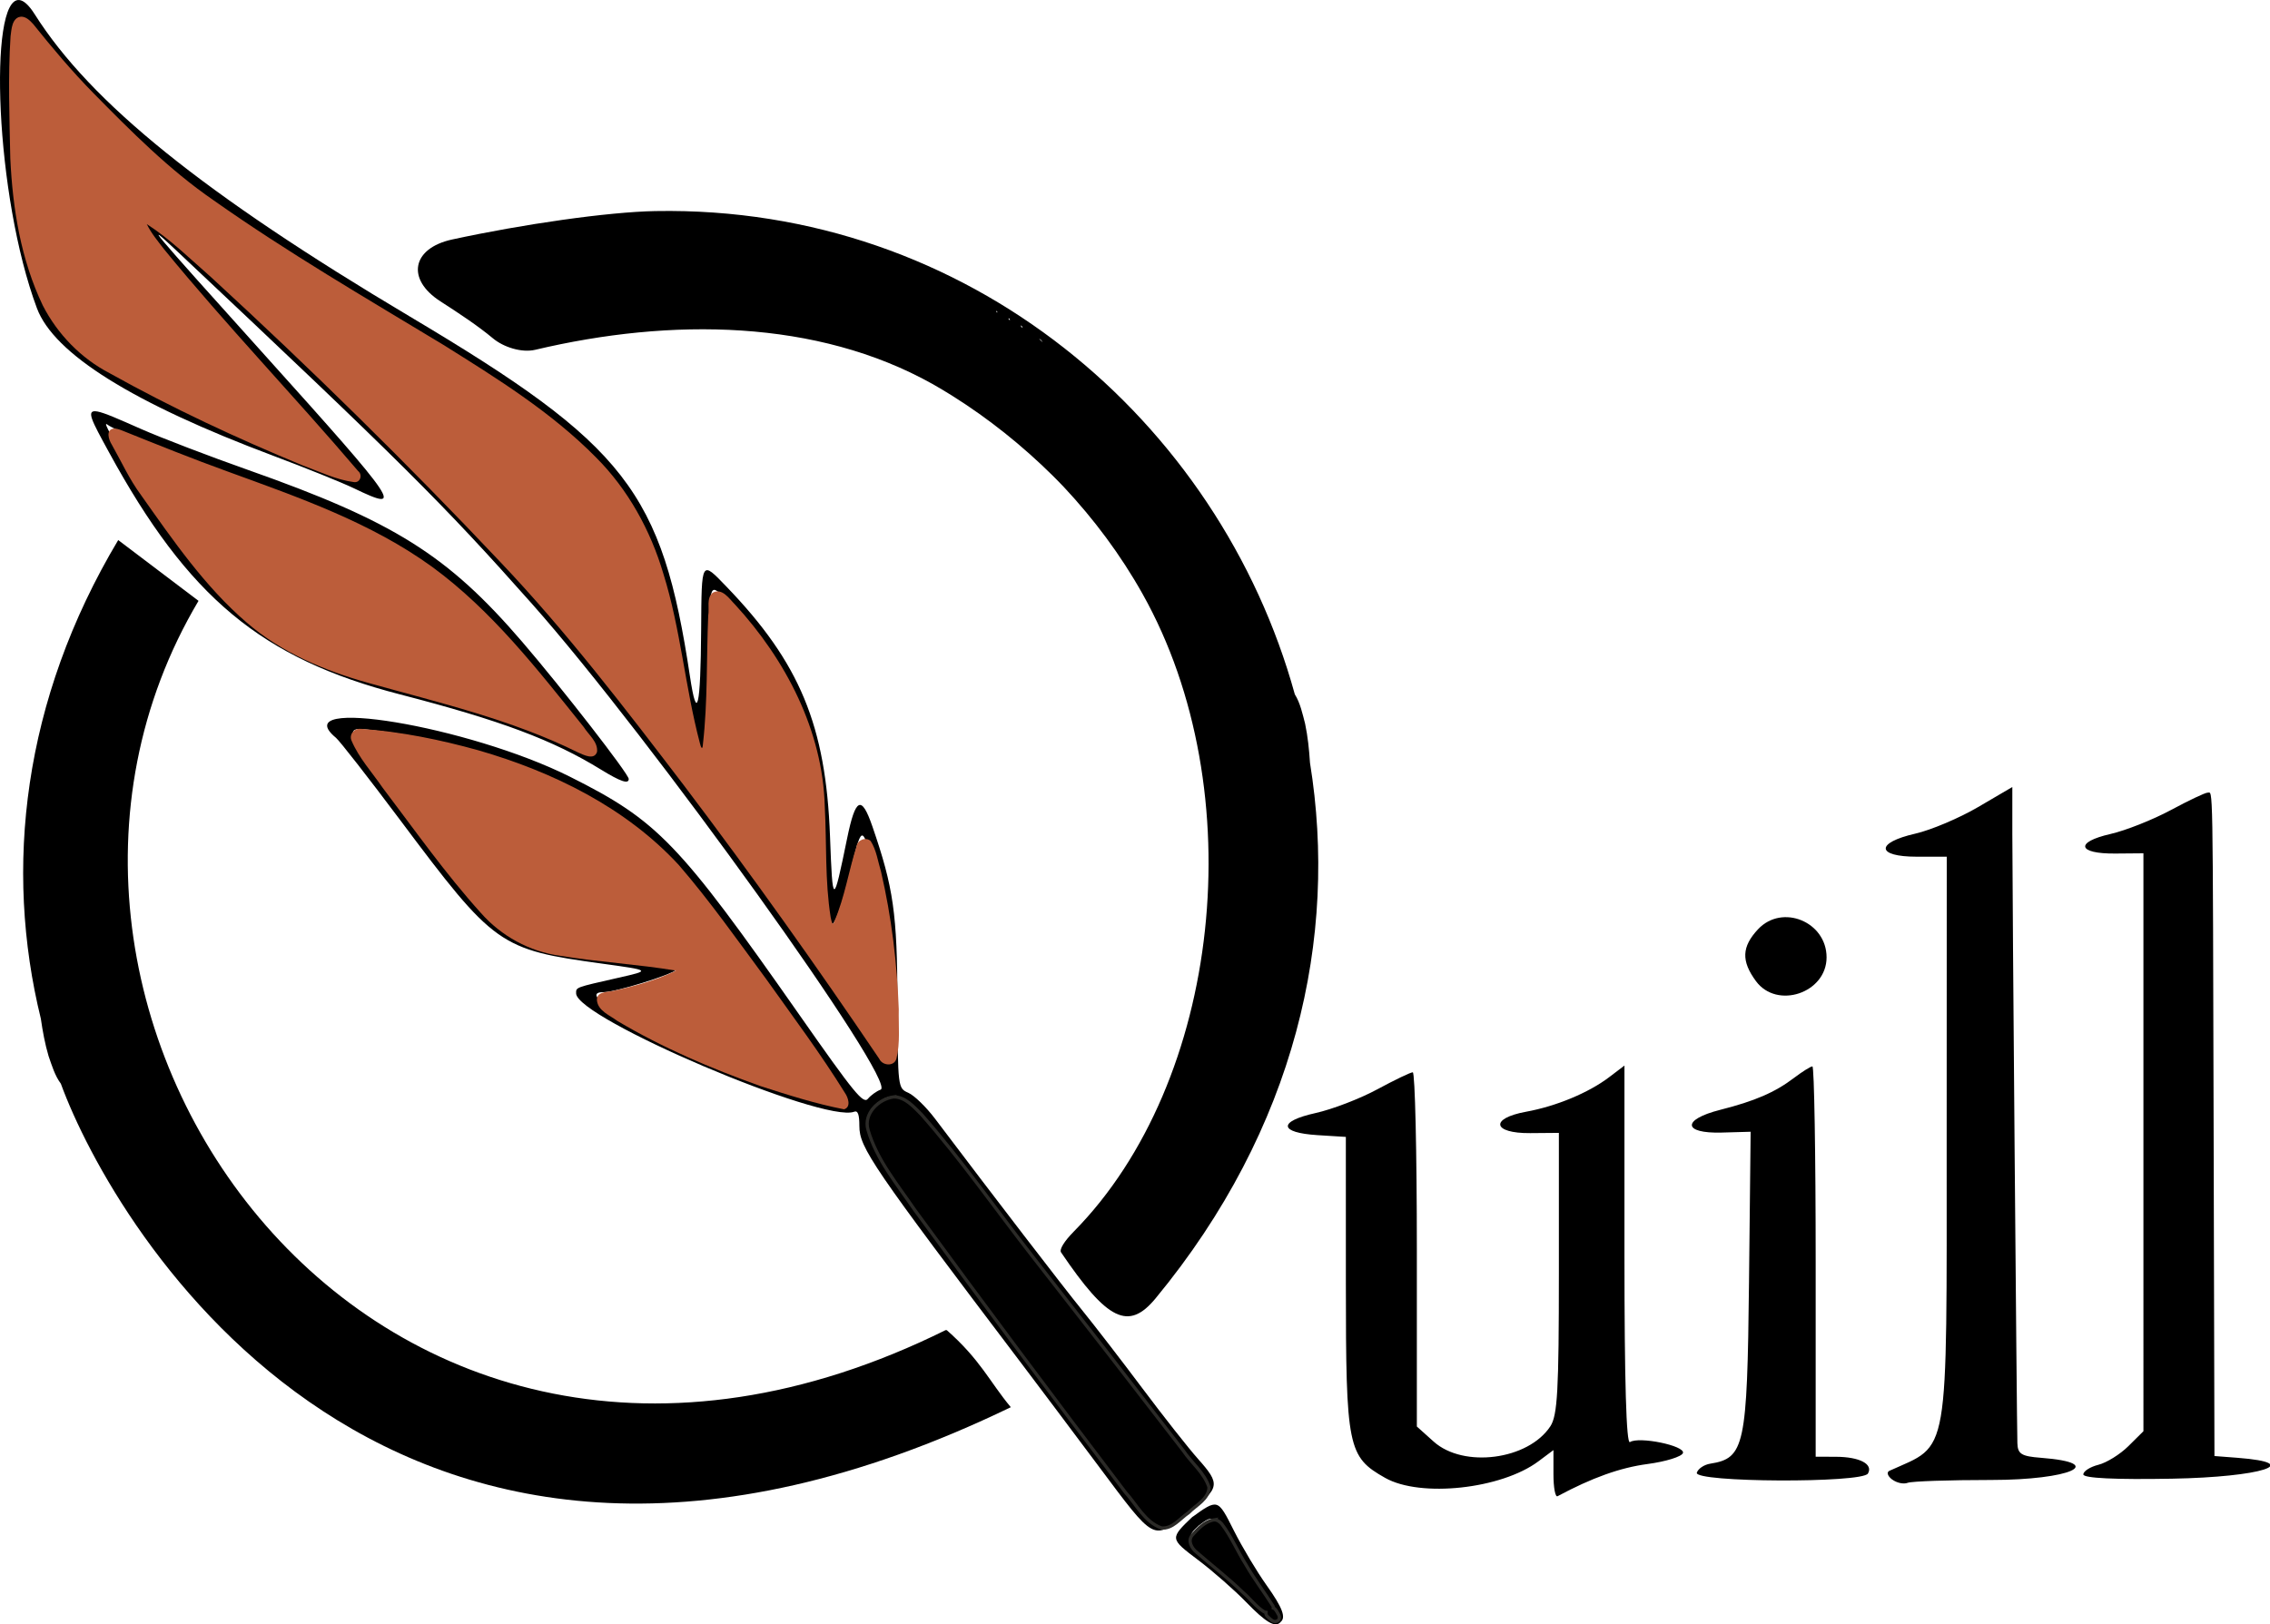 <?xml version="1.0" encoding="UTF-8" standalone="no"?>
<!-- Created with Inkscape (http://www.inkscape.org/) -->

<svg
   width="148.431mm"
   height="106.242mm"
   viewBox="0 0 148.431 106.242"
   version="1.1"
   id="svg1"
   xml:space="preserve"
   xmlns="http://www.w3.org/2000/svg"
   xmlns:svg="http://www.w3.org/2000/svg"><defs
     id="defs1"><clipPath
       clipPathUnits="userSpaceOnUse"
       id="clipPath1"><rect
         style="fill:#000000;stroke-width:0.053"
         id="rect2"
         width="104.563"
         height="121.396"
         x="53.066"
         y="75.748" /></clipPath><clipPath
       clipPathUnits="userSpaceOnUse"
       id="clipPath1-7"><rect
         style="fill:#000000;stroke-width:0.053"
         id="rect2-0"
         width="104.563"
         height="121.396"
         x="53.066"
         y="75.748" /></clipPath><clipPath
       clipPathUnits="userSpaceOnUse"
       id="clipPath3"><path
         style="fill:#000000;stroke-width:0.053"
         d="m 74.744,169.36 8.977,-9.633 1.013,-49.886 38.445,-7.988 5.635,-5.349 -42.011,-14.55 -37.66,38.302 11.911,51.212 z"
         id="path3" /></clipPath><clipPath
       clipPathUnits="userSpaceOnUse"
       id="clipPath4"><path
         style="fill:#000000;stroke-width:0.053"
         d="m 57.489,192.996 33.666,-2.425 -11.84,-13.124 12.696,-17.403 39.086,-16.548 6.277,-22.396 23.252,-32.382 -32.81,-28.388 -0.713,36.233 -2.568,3.852 -9.986,4.137 -34.236,24.679 1.427,32.382 -7.988,9.843 z"
         id="path5" /></clipPath><clipPath
       clipPathUnits="userSpaceOnUse"
       id="clipPath4-4"><path
         style="fill:#000000;stroke-width:0.053"
         d="m 57.489,192.996 33.666,-2.425 -11.84,-13.124 12.696,-17.403 39.086,-16.548 6.277,-22.396 23.252,-32.382 -32.81,-28.388 -0.713,36.233 -2.568,3.852 -9.986,4.137 -34.236,24.679 1.427,32.382 -7.988,9.843 z"
         id="path5-3" /></clipPath><clipPath
       clipPathUnits="userSpaceOnUse"
       id="clipPath7"><path
         style="fill:#000000;stroke-width:0.053"
         d="m 67.367,181.084 5.991,3.852 -7.204,8.666 -6.954,-2.603 z"
         id="path7" /></clipPath><clipPath
       clipPathUnits="userSpaceOnUse"
       id="clipPath3-5"><path
         style="fill:#000000;stroke-width:0.053"
         d="m 74.744,169.36 8.977,-9.633 1.013,-49.886 38.445,-7.988 5.635,-5.349 -42.011,-14.55 -37.66,38.302 11.911,51.212 z"
         id="path3-2" /></clipPath><clipPath
       clipPathUnits="userSpaceOnUse"
       id="clipPath3-1"><path
         style="fill:#000000;stroke-width:0.053"
         d="m 74.744,169.36 8.977,-9.633 1.013,-49.886 38.445,-7.988 5.635,-5.349 -42.011,-14.55 -37.66,38.302 11.911,51.212 z"
         id="path3-6" /></clipPath><clipPath
       clipPathUnits="userSpaceOnUse"
       id="clipPath13"><rect
         style="fill:#000000;stroke-width:0.053"
         id="rect14"
         width="133.379"
         height="114.264"
         x="-139.358"
         y="114.121"
         transform="scale(-1,1)" /></clipPath><clipPath
       clipPathUnits="userSpaceOnUse"
       id="clipPath343"><rect
         style="fill:#000000;fill-opacity:1;stroke-width:0.097"
         id="rect344"
         width="246.592"
         height="232.833"
         x="-159.279"
         y="-119.062" /></clipPath><clipPath
       clipPathUnits="userSpaceOnUse"
       id="clipPath413"><rect
         style="fill:#ffffff;fill-opacity:1;stroke-width:0.097"
         id="rect414"
         width="87.557"
         height="45.65"
         x="28.812"
         y="24.696" /></clipPath><clipPath
       clipPathUnits="userSpaceOnUse"
       id="clipPath11"><rect
         style="display:none;fill:#000000;fill-opacity:1;stroke:#2b2a27;stroke-width:0.6"
         id="rect11"
         width="51.065"
         height="73.554"
         x="64.029"
         y="223.573"
         d="m 64.029,223.573 h 51.065 v 73.554 H 64.029 Z" /><path
         id="lpe_path-effect11"
         style="fill:#000000;fill-opacity:1;stroke:#2b2a27;stroke-width:0.6"
         class="powerclip"
         d="m 78.915,231.613 h 89.555 v 48.214 H 78.915 Z" /></clipPath><clipPath
       clipPathUnits="userSpaceOnUse"
       id="clipPath14"><rect
         style="fill:#000000;fill-opacity:1;stroke:#2b2a27;stroke-width:0.6"
         id="rect15"
         width="55.378"
         height="40.785"
         x="115.06"
         y="230.119"
         d="m 115.06,230.119 h 55.378 v 40.785 h -55.378 z" /></clipPath></defs><g
     id="layer1"
     transform="translate(-59.689,-114.658)"><g
       id="g13"
       transform="matrix(-1,0,0,1,179.3,-5.706)"
       clip-path="url(#clipPath13)"><path
         id="path1-6-7"
         clip-path="url(#clipPath4-4)"
         style="fill:#000000"
         d="m 146.478,83.599 c 2.015,-0.158 1.579,12.819 -1.162,20.158 -1.115,2.985 -6.276,6.207 -15.457,9.651 -2.135,0.801 -4.508,1.758 -5.275,2.128 -3.335,1.609 -2.984,1.085 5.842,-8.72 7.569,-8.408 8.035,-8.963 5.68,-6.747 -14.526,13.669 -17.364,16.489 -23.159,23.019 -7.7,8.676 -23.964,31.345 -22.798,31.777 0.265,0.098 0.639,0.367 0.83,0.597 0.301,0.363 0.889,-0.356 4.462,-5.46 7.914,-11.305 9.28,-12.725 15.016,-15.601 6.621,-3.32 18.66,-5.323 15.304,-2.547 -0.241,0.2 -2.133,2.625 -4.204,5.39 -6.167,8.235 -6.474,8.453 -13.199,9.38 -3.192,0.44 -3.193,0.44 -1.076,0.92 2.864,0.65 2.778,0.618 2.778,1.023 0,1.624 -16.176,8.511 -18.182,7.742 -0.241,-0.092 -0.339,0.178 -0.339,0.932 0,1.42 -0.818,2.617 -10.742,15.722 -0.882,1.164 -3.072,4.081 -4.866,6.482 -3.769,5.042 -3.56,4.931 -5.877,3.112 -2.103,-1.65 -2.143,-1.872 -0.654,-3.547 0.629,-0.707 2.257,-2.774 3.619,-4.593 1.362,-1.819 3.153,-4.141 3.979,-5.159 1.273,-1.569 5.65,-7.269 9.594,-12.493 0.574,-0.76 1.356,-1.52 1.738,-1.69 0.695,-0.309 0.695,-0.308 0.715,-5.895 0.021,-5.846 0.26,-7.523 1.645,-11.54 0.711,-2.062 1.103,-1.873 1.65,0.794 0.912,4.449 0.947,4.445 1.118,-0.132 0.271,-7.254 1.971,-11.354 6.772,-16.338 1.653,-1.716 1.624,-1.765 1.654,2.778 0.034,5.151 0.271,6.159 0.73,3.105 1.822,-12.117 4.165,-15.129 18.332,-23.556 13.447,-8 20.847,-13.964 24.518,-19.765 0.388,-0.613 0.726,-0.904 1.014,-0.927 z m -0.017,1.149 c -0.29,-0.022 -0.746,0.549 -1.461,1.497 -1.537,2.037 -5.961,6.502 -8.747,8.829 -2.063,1.723 -7.816,5.506 -13.229,8.698 -15.553,9.171 -17.66,11.721 -19.693,23.814 -1.276,7.592 -1.909,6.959 -1.974,-1.977 -0.029,-3.961 -0.029,-3.962 -1.217,-2.646 -4.174,4.619 -5.955,8.971 -5.955,14.554 0,7.591 -0.676,8.711 -1.997,3.305 -0.807,-3.301 -0.806,-3.302 -1.53,-0.751 -0.959,3.378 -1.617,11.082 -1.07,12.509 0.204,0.531 0.039,0.714 2.024,-2.258 5.634,-8.437 15.514,-21.57 20.688,-27.498 6.415,-7.351 24.836,-25.135 26.034,-25.135 1.003,0 -0.613,2.024 -9.62,12.047 -2.183,2.429 -4.055,4.566 -4.16,4.748 -0.692,1.198 13.463,-5.14 17.272,-7.733 3.428,-2.334 5.135,-7.628 5.141,-15.941 0.003,-4.339 -0.021,-6.024 -0.504,-6.061 z m -5.094,25.763 c 0.792,-0.146 0.362,0.604 -0.743,2.631 -5.198,9.535 -9.992,13.529 -19.056,15.874 -6.583,1.704 -9.978,2.975 -13.137,4.918 -1.277,0.786 -1.812,0.966 -1.812,0.612 0,-0.324 4.368,-5.949 6.97,-8.975 4.876,-5.672 8.385,-7.871 17.923,-11.238 2.535,-0.894 5.68,-2.099 6.989,-2.676 1.474,-0.65 2.39,-1.06 2.865,-1.147 z m -0.57,0.838 c -0.002,-0.032 -0.026,-0.03 -0.076,0.011 -0.469,0.388 -4.504,1.989 -9.892,3.925 -9.37,3.367 -12.993,5.93 -19.067,13.49 -3.627,4.514 -3.586,4.406 -1.212,3.243 1.112,-0.545 3.272,-1.401 4.8,-1.904 1.528,-0.503 4.505,-1.353 6.615,-1.889 7.772,-1.973 10.443,-4.006 16.225,-12.347 0.68,-0.982 1.237,-1.862 1.237,-1.955 0,-0.094 0.373,-0.777 0.829,-1.518 0.342,-0.556 0.545,-0.96 0.54,-1.056 z m -16.34,19.955 c -0.201,-0.053 -0.551,-0.013 -1.019,0.04 -8.642,0.98 -16.063,4.386 -20.191,9.267 -2.472,2.924 -10.652,14.34 -10.652,14.867 0,0.191 0.646,0.047 3.704,-0.827 5.763,-1.647 14.545,-6.167 11.972,-6.162 -0.782,0.001 -4.409,-1.12 -4.81,-1.487 -0.514,-0.471 -0.393,-0.5 4.214,-0.992 7.017,-0.749 7.011,-0.745 13.644,-9.573 2.989,-3.978 3.737,-4.973 3.135,-5.132 z m -35.04,24.017 c -0.935,0.012 -2.157,1.55 -6.191,6.925 -2.021,2.692 -4.404,5.788 -5.297,6.879 -0.893,1.091 -2.743,3.473 -4.112,5.292 -1.368,1.819 -3.011,3.933 -3.649,4.698 -1.36,1.628 -1.368,1.559 0.337,2.941 1.778,1.442 1.276,1.845 6.615,-5.303 2.619,-3.507 6.109,-8.176 7.754,-10.376 6.094,-8.149 6.859,-9.636 5.478,-10.645 -0.342,-0.25 -0.622,-0.415 -0.933,-0.411 z m -21.217,26.697 c 0.326,-0.089 0.773,0.223 1.544,0.784 l 0.005,-0.006 c 0.011,0.01 0.02,0.019 0.031,0.029 2.45e-4,1.8e-4 2.71e-4,3.3e-4 5.16e-4,5.1e-4 0.696,0.661 1.078,1.041 1.049,1.378 h -5.17e-4 c -0.032,0.368 -0.509,0.721 -1.465,1.444 -0.953,0.721 -2.356,1.953 -3.119,2.739 -1.273,1.313 -1.868,1.664 -2.216,1.334 l -5.16e-4,0.001 c -0.002,-9.7e-4 -0.001,-0.003 -0.003,-0.004 -0.007,-0.007 -0.016,-0.012 -0.023,-0.02 l 0.005,-0.006 c -0.382,-0.284 -0.153,-0.927 0.905,-2.412 0.635,-0.892 1.594,-2.495 2.131,-3.562 0.539,-1.071 0.8,-1.604 1.157,-1.702 z m 0.194,0.966 c -0.237,0.137 -0.473,0.58 -0.935,1.457 -0.515,0.979 -1.38,2.384 -1.922,3.123 -0.541,0.737 -0.982,1.411 -0.984,1.503 0.091,-0.019 0.675,-0.577 1.302,-1.241 0.629,-0.667 1.855,-1.771 2.724,-2.454 1.537,-1.207 1.567,-1.251 0.753,-2.009 -2.49e-4,-1.9e-4 -2.67e-4,-3.3e-4 -5.17e-4,-5.2e-4 -0.464,-0.346 -0.702,-0.515 -0.938,-0.378 z"
         transform="translate(-28.12,36.767)" /><path
         id="path1"
         clip-path="url(#clipPath3)"
         style="fill:#000000"
         d="m 103.838,92.808 c 3.127,-0.088 8.739,0.457 13.385,1.243 2.65,0.448 3.138,2.454 0.952,4.006 -1.168,0.83 -2.38,1.713 -3.314,2.571 -0.67,0.615 -1.838,1.049 -2.733,0.88 -8.998,-1.695 -18.489,-1.136 -25.837,3.429 -0.406,0.258 -0.81,0.521 -1.206,0.795 -0.022,0.015 -0.044,0.032 -0.067,0.047 -2.299,1.599 -4.415,3.458 -6.307,5.512 -0.237,0.255 -0.465,0.518 -0.695,0.779 -1.851,2.17 -3.491,4.573 -4.824,7.231 -6.607,13.175 -3.675,32.105 6.42,41.441 0.659,0.609 1.014,1.133 0.898,1.323 -2.822,4.614 -4.171,5.349 -6.036,3.291 -9.686,-10.69 -13.023,-23.057 -11.703,-34.523 0.016,-0.861 0.062,-1.719 0.201,-2.571 0.136,-0.641 0.253,-1.365 0.583,-1.95 4.104,-18.095 19.85,-32.925 40.282,-33.503 z m -21.955,7.544 c -0.006,0.009 -0.018,0.009 -0.024,0.018 -0.032,0.052 -0.02,0.061 -0.029,0.091 0.018,-0.004 0.039,2.9e-4 0.056,-0.007 -0.004,-0.032 -0.002,-0.067 -0.003,-0.102 z m -0.771,0.523 c -0.016,0.017 -0.044,0.021 -0.056,0.04 -0.031,0.05 -0.017,0.058 -0.024,0.085 0.073,-0.011 0.091,-0.058 0.08,-0.125 z m -0.764,0.508 c -0.027,0.023 -0.068,0.032 -0.086,0.062 -0.04,0.064 -0.028,0.08 -0.028,0.107 0.038,-0.041 0.077,-0.08 0.107,-0.132 -0.002,-0.015 0.007,-0.024 0.006,-0.038 z m -1.18,0.928 c -0.036,0.034 -0.08,0.05 -0.111,0.089 -0.075,0.095 -0.062,0.095 -0.099,0.147 0.073,-0.068 0.143,-0.14 0.207,-0.217 -1e-4,-0.006 0.003,-0.013 0.003,-0.019 z m 11.986,48.816 c 0.534,-0.01 0.987,0.345 1.374,0.672 0.378,0.336 0.451,0.868 0.388,1.344 -0.11,0.833 -0.549,1.575 -0.926,2.31 -1.552,2.762 -3.383,5.354 -5.144,7.984 -3.174,4.68 -6.331,9.372 -9.521,14.042 -0.569,0.78 -1.096,1.614 -1.832,2.251 -0.348,0.299 -0.875,0.392 -1.271,0.13 -0.658,-0.431 -1.282,-0.916 -1.89,-1.416 -0.323,-0.262 -0.687,-0.665 -0.517,-1.116 0.299,-0.734 0.865,-1.316 1.306,-1.965 2.357,-3.259 4.565,-6.63 6.95,-9.874 2.71,-3.727 5.24,-7.578 7.899,-11.341 0.687,-0.919 1.338,-1.891 2.219,-2.64 0.276,-0.224 0.597,-0.405 0.965,-0.382 z M 71.535,179.663 c 0.479,0.039 0.866,0.384 1.219,0.681 0.259,0.219 0.513,0.569 0.353,0.919 -0.216,0.469 -0.685,0.749 -1.038,1.106 -1.213,1.058 -2.344,2.186 -3.394,3.412 -0.18,0.226 -0.455,0.47 -0.766,0.343 -0.263,-0.1 -0.179,-0.429 -0.03,-0.594 0.941,-1.466 1.834,-2.968 2.565,-4.552 0.237,-0.429 0.401,-0.948 0.819,-1.239 0.082,-0.048 0.176,-0.075 0.272,-0.076 z"
         transform="rotate(2.648,-804.477,-472.883)" /><path
         id="path1-9"
         clip-path="url(#clipPath3-1)"
         style="fill:#000000"
         d="m 71.908,162.268 c -7.692,-9.943 -10.33,-21.057 -9.136,-31.436 0.016,-0.861 0.062,-1.72 0.201,-2.571 0.136,-0.641 0.254,-1.365 0.584,-1.95 2.268,-9.998 16.733,-44.471 60.35,-29.553 -1.211,1.908 -1.611,3.426 -3.632,5.724 -40.454,-14.326 -63.125,29.603 -43.544,55.047 z"
         transform="matrix(-0.97,-0.12,0.121,-0.961,161.998,320.255)" /></g><path
       id="path23"
       style="fill:#bc5d3a;fill-opacity:1;stroke-width:0.054"
       d="m 230.398,436.795 c -2.241,0.249 -2.304,3.111 -2.551,4.818 -0.656,10.028 -0.271,20.096 -0.064,30.135 0.574,12.415 2.612,25.033 8.021,36.324 3.636,7.081 9.422,13.049 16.506,16.719 15.372,8.579 31.359,16.041 47.627,22.754 4.151,1.507 8.229,3.548 12.645,4.117 1.563,0.231 2.2,-1.807 1.037,-2.719 -15.706,-18.455 -32.528,-35.949 -47.865,-54.721 -1.531,-2.003 -3.192,-3.957 -4.293,-6.242 5.835,3.758 10.805,8.692 16.014,13.244 24.508,22.512 48.272,45.867 71.115,70.049 16.451,17.308 30.951,36.306 45.432,55.273 16.673,22.038 32.706,44.562 48.17,67.451 0.768,1.71 3.647,1.974 4.234,0.002 0.983,-3.979 0.5,-8.168 0.584,-12.232 -0.41,-11.404 -1.79,-22.806 -4.369,-33.928 -0.779,-2.539 -1.125,-5.353 -2.572,-7.607 -1.23,-1.059 -3.282,-0.246 -3.494,1.377 -1.949,6.111 -2.904,12.524 -5.441,18.432 -0.479,1.515 -0.759,-0.238 -0.926,-0.965 -1.438,-9.058 -0.962,-18.237 -1.457,-27.385 -0.495,-18.698 -9.65,-36.193 -22.096,-49.764 -1.434,-1.413 -3.187,-4.255 -5.553,-2.957 -1.604,1.352 -0.774,3.796 -1.107,5.613 -0.459,10.599 -0.107,21.213 -1.307,31.744 -0.088,1.643 -0.498,0.888 -0.768,-0.301 -3.629,-13.752 -4.722,-28.073 -8.973,-41.682 -3.164,-10.747 -8.71,-20.85 -16.664,-28.801 -11.01,-11.161 -24.44,-19.496 -37.652,-27.764 -19.114,-11.556 -38.448,-22.794 -56.713,-35.688 -10.914,-7.508 -20.334,-17.002 -29.604,-26.412 -5.303,-5.396 -10.175,-11.187 -14.9,-17.086 -0.792,-0.861 -1.747,-1.839 -3.016,-1.801 z m 22.883,101.652 c -2.014,0.295 -1.202,2.792 -0.471,3.941 2.372,4.181 4.346,8.591 7.227,12.471 7.869,11.124 15.696,22.554 26.107,31.494 8.542,7.378 19.134,11.819 29.898,14.846 17.557,4.909 35.452,9.058 51.855,17.199 1.358,0.581 3.967,1.982 4.664,-0.152 0.271,-2.477 -2.093,-4.207 -3.275,-6.121 -11.344,-14.145 -22.654,-28.752 -37.412,-39.547 -15.114,-10.951 -32.917,-17.137 -50.291,-23.469 -8.877,-3.202 -17.628,-6.735 -26.381,-10.254 -0.617,-0.226 -1.256,-0.433 -1.922,-0.408 z m 61.23,74.121 -0.229,0.004 c -1.613,-0.222 -2.978,1.373 -2.295,2.91 1.822,4.291 5.061,7.802 7.676,11.619 7.91,10.428 15.456,21.18 24.242,30.904 5.002,5.682 11.998,9.539 19.516,10.551 9.505,1.568 19.158,2.099 28.633,3.678 -4.952,2.418 -10.39,3.847 -15.773,5.07 -1.471,0.21 -3.908,0.191 -3.746,2.297 0.283,2.587 3.187,3.652 5.016,5.033 11.144,6.638 23.151,11.743 35.348,16.102 6.782,2.185 13.615,4.364 20.611,5.721 1.818,-0.542 1.008,-2.925 0.219,-4.045 -6.023,-9.719 -12.885,-18.891 -19.51,-28.203 -6.997,-9.471 -13.786,-19.134 -21.49,-28.051 -13.109,-14.203 -31.071,-22.989 -49.424,-28.299 -9.405,-2.62 -19.048,-4.586 -28.793,-5.291 z"
       transform="scale(0.265)" /><path
       id="path8"
       style="fill:#000000;fill-opacity:1;stroke:#2b2a27;stroke-width:0.802"
       d="m 445.793,703.387 c -3.736,0.493 -7.55,4.141 -6.367,8.164 2.138,7.381 7.226,13.426 11.475,19.682 17.125,23.41 34.477,46.658 52.029,69.75 2.76,3.052 4.793,7.326 8.877,8.797 2.725,0.305 4.632,-2.385 6.703,-3.76 1.812,-1.867 4.986,-3.347 5.055,-6.27 -1.128,-3.547 -4.298,-5.995 -6.338,-9.023 -12.251,-15.921 -24.576,-31.785 -36.949,-47.611 -9.216,-11.807 -17.782,-24.152 -27.686,-35.404 -1.878,-1.852 -3.936,-4.294 -6.799,-4.324 z m 79,104.406 c -2.258,0.35 -3.91,2.214 -5.393,3.807 -1.165,1.405 -0.088,3.233 1.109,4.195 3.824,3.325 7.816,6.393 11.447,9.928 1.773,1.504 3.167,3.483 5.145,4.727 0.154,0.083 0.329,0.135 0.512,0.162 -0.056,0.361 0.067,0.753 0.338,1.01 0.417,0.396 0.835,0.807 1.328,1.107 0.526,0.303 1.294,0.13 1.561,-0.439 0.194,-0.395 0.06,-0.843 -0.16,-1.195 -0.277,-0.466 -0.503,-0.989 -0.91,-1.359 -0.103,-0.084 -0.222,-0.146 -0.348,-0.186 0.011,-0.138 -0.005,-0.286 -0.053,-0.447 -2.14,-3.439 -4.648,-6.661 -6.656,-10.193 -2.098,-3.291 -3.623,-7 -6.016,-10.123 -0.48,-0.551 -1.138,-1.034 -1.904,-0.992 z"
       transform="scale(0.265)" /><path
       style="fill:#000000"
       d="m 113.673,274.774 c -2.153,-0.405 -8.166,-3.082 -10.732,-4.776 -1.519,-1.003 -1.702,-1.055 -4.233,-1.194 -19.836,-1.092 -19.668,-30.813 0.175,-30.874 16.021,-0.049 21.606,21.137 7.656,29.042 l -1.429,0.81 0.9,0.549 c 3.108,1.896 11.477,4.912 14.844,5.35 3.246,0.422 3.605,0.661 1.269,0.845 -3.113,0.245 -7.741,0.381 -8.45,0.247 z m -14.141,-7.546 c -2.532,-3.118 -4.068,-6.17 -4.606,-9.149 -0.285,-1.577 -0.027,-1.53 0.475,0.087 0.893,2.876 3.796,6.969 6.112,8.618 l 0.781,0.556 1.117,-0.575 c 10.422,-5.366 6.945,-27.898 -4.307,-27.911 -13.024,-0.015 -14.219,26.059 -1.323,28.872 2.446,0.534 2.562,0.501 1.751,-0.498 z m 29.205,0.599 v -1.098 l -0.728,0.51 c -1.797,1.26 -5.71,1.658 -7.42,0.754 -1.816,-0.96 -1.904,-1.37 -1.906,-8.822 l -9.9e-4,-6.667 -1.368,-0.08 c -1.878,-0.11 -1.93,-0.623 -0.102,-1.003 0.808,-0.168 2.155,-0.652 2.991,-1.077 0.837,-0.424 1.611,-0.773 1.72,-0.775 0.109,-0.002 0.198,3.617 0.198,8.043 v 8.046 l 0.814,0.685 c 1.448,1.218 4.582,0.833 5.652,-0.695 0.346,-0.495 0.413,-1.615 0.413,-6.958 v -6.369 l -1.389,0.011 c -1.829,0.015 -1.969,-0.669 -0.199,-0.971 1.456,-0.249 3.03,-0.862 4.021,-1.568 l 0.743,-0.529 v 8.633 c 0,5.705 0.09,8.577 0.265,8.469 0.435,-0.269 2.679,0.164 2.569,0.495 -0.055,0.164 -0.828,0.39 -1.718,0.501 -1.327,0.166 -2.68,0.62 -4.357,1.462 -0.109,0.055 -0.198,-0.395 -0.198,-0.999 z m 16.404,0.238 c -0.22,-0.156 -0.279,-0.332 -0.132,-0.395 2.945,-1.253 2.77,-0.298 2.774,-15.127 l 0.004,-12.766 h -1.455 c -1.968,0 -2.009,-0.631 -0.068,-1.047 0.763,-0.164 2.132,-0.707 3.043,-1.208 l 1.656,-0.91 v 2.12 c 0,2.445 0.216,26.816 0.245,27.686 0.017,0.489 0.195,0.593 1.142,0.661 3.254,0.236 1.413,1.007 -2.404,1.007 -2.036,0 -3.86,0.058 -4.054,0.13 -0.194,0.071 -0.531,0.003 -0.749,-0.152 z m -9.46,-0.308 c 0.06,-0.182 0.353,-0.367 0.651,-0.411 1.666,-0.247 1.791,-0.795 1.877,-8.246 l 0.079,-6.83 -1.401,0.037 c -1.889,0.05 -1.937,-0.589 -0.079,-1.031 1.684,-0.4 2.659,-0.795 3.581,-1.452 0.404,-0.287 0.805,-0.523 0.891,-0.523 0.087,0 0.158,3.989 0.158,8.864 v 8.864 l 0.992,0.004 c 1.139,0.005 1.804,0.333 1.54,0.76 -0.275,0.444 -8.434,0.408 -8.288,-0.037 z m 18.721,0.078 c 0,-0.146 0.327,-0.343 0.728,-0.438 0.4,-0.094 1.055,-0.476 1.455,-0.848 l 0.728,-0.677 V 252.748 239.623 l -1.363,0.011 c -1.83,0.015 -1.97,-0.516 -0.234,-0.888 0.737,-0.158 2.052,-0.647 2.923,-1.086 0.87,-0.439 1.672,-0.795 1.782,-0.791 0.267,0.011 0.249,-0.96 0.293,15.527 l 0.039,14.603 1.124,0.081 c 3.278,0.237 1.142,0.875 -3.175,0.948 -2.754,0.047 -4.299,-0.023 -4.299,-0.193 z m -15.856,-22.405 c -0.72,-0.915 -0.692,-1.564 0.101,-2.358 1.169,-1.169 3.319,-0.342 3.319,1.277 0,1.617 -2.402,2.376 -3.42,1.081 z"
       id="path415"
       clip-path="url(#clipPath14)"
       transform="matrix(1.35,0,0,1.44,-12.529,-174.589)" /></g></svg>
